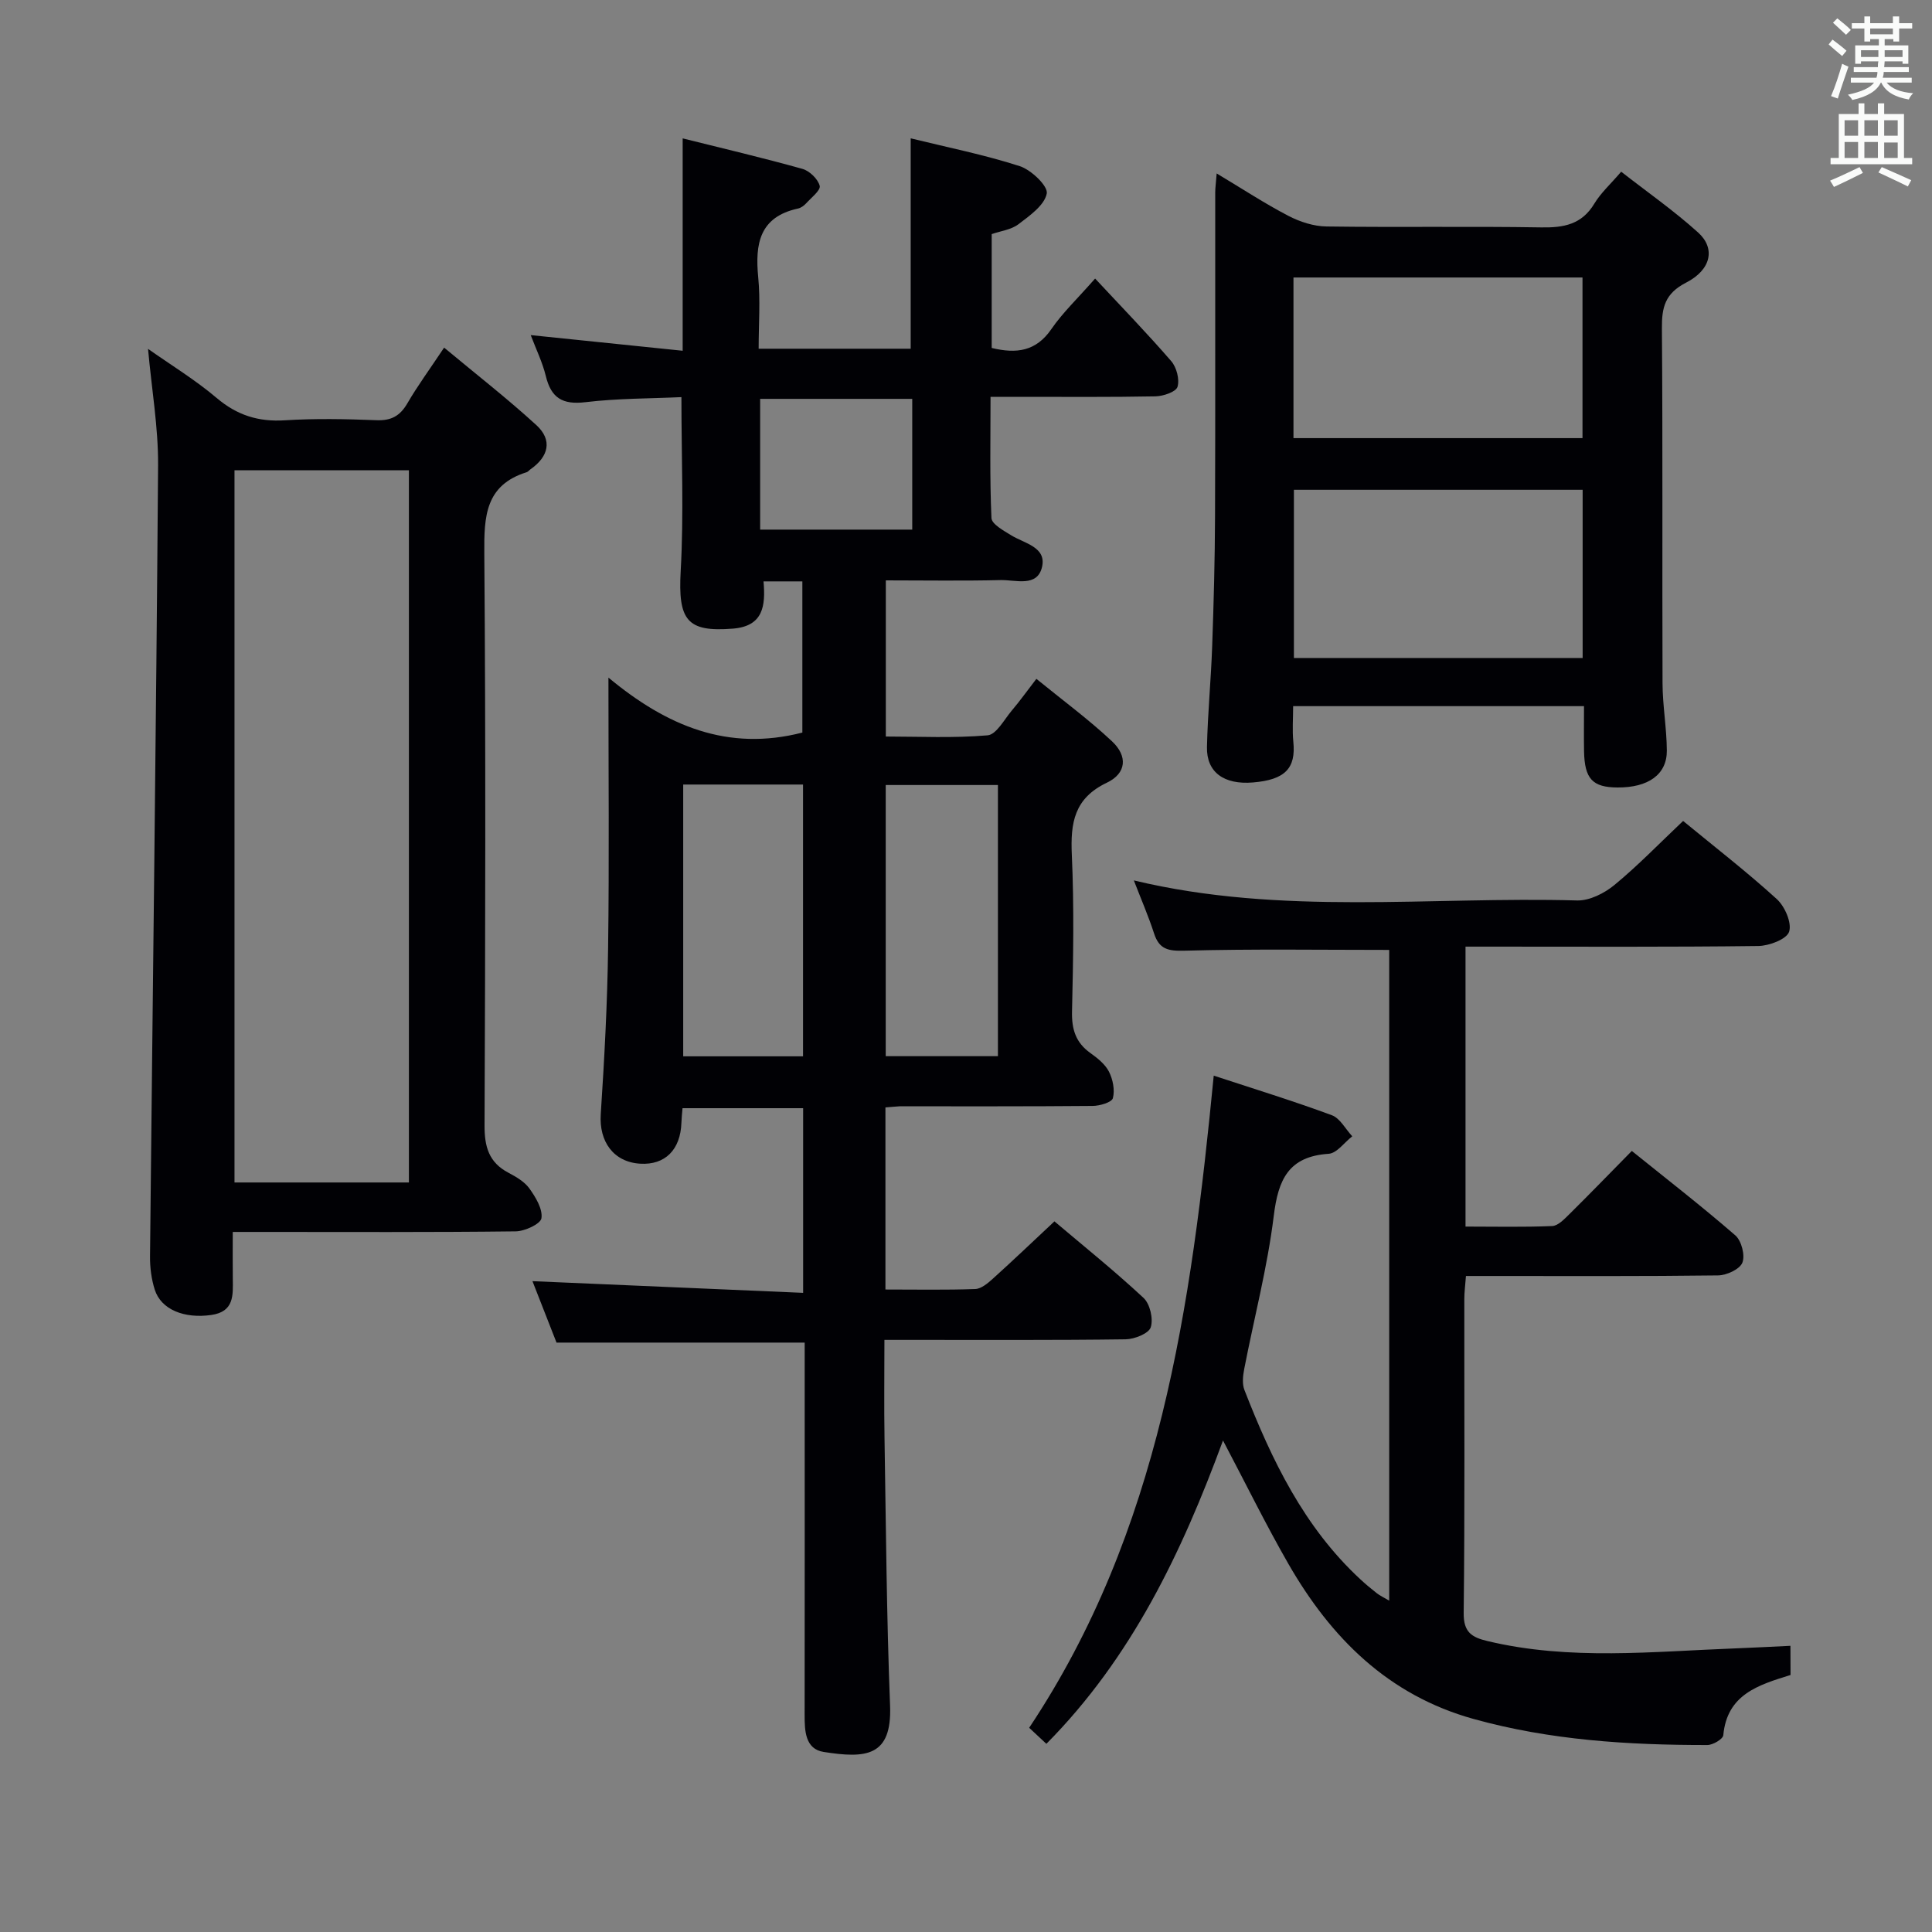<svg enable-background="new 0 0 400 400" viewBox="0 0 400 400" xmlns="http://www.w3.org/2000/svg"><rect x="0" y="0" width="400" height="400" fill="#808080" stroke="none"/><g fill="#010105"><path d="m183.32 229.28v37.7c6.37 0 12.49.12 18.6-.1 1.25-.05 2.61-1.21 3.65-2.15 4.19-3.78 8.27-7.68 12.74-11.86 5.9 5 12.37 10.19 18.44 15.84 1.35 1.25 2.06 4.35 1.5 6.09-.41 1.29-3.36 2.46-5.19 2.49-14.66.2-29.32.11-43.99.12-1.8 0-3.6 0-5.96 0 0 7.12-.09 13.73.02 20.33.3 18.47.43 36.96 1.15 55.41.41 10.61-5.08 10.93-13.75 9.57-3.82-.6-3.95-4.36-3.94-7.67.03-23.66.01-47.32.01-70.98 0-1.97 0-3.93 0-6.1-17.19 0-33.89 0-51.38 0-1.5-3.83-3.35-8.57-4.98-12.72 18.54.8 37.11 1.6 56.04 2.42 0-13.33 0-25.59 0-38.23-8.31 0-16.51 0-24.97 0-.09 1.08-.2 2.03-.23 2.99-.18 5.61-3.38 8.81-8.53 8.5-5.52-.33-8.55-4.57-8.17-10.25.75-11.45 1.37-22.92 1.52-34.39.25-18.13.07-36.26.07-56 12.09 10.04 24.75 15.34 40.15 11.38 0-9.94 0-20.47 0-31.3-2.6 0-5.16 0-8.04 0 .44 5.08-.05 9.27-6.33 9.78-9.56.77-11.39-1.76-10.82-11.95.66-11.74.15-23.54.15-35.98-6.46.3-13.23.25-19.9 1.05-4.71.56-7.07-.87-8.17-5.4-.7-2.87-2.03-5.58-3.13-8.49 10.56 1.09 20.84 2.15 31.46 3.24 0-15.01 0-29.05 0-43.97 8.3 2.07 16.59 4.02 24.78 6.31 1.48.41 3.22 2.09 3.59 3.51.24.92-1.76 2.47-2.84 3.66-.43.47-1.06.92-1.67 1.05-7.97 1.74-8.89 7.31-8.22 14.21.47 4.77.09 9.63.09 14.81h31.48c0-14.47 0-28.7 0-43.56 7.61 1.87 15.24 3.39 22.58 5.76 2.38.77 5.89 4.14 5.59 5.67-.48 2.44-3.53 4.58-5.87 6.36-1.49 1.13-3.65 1.39-5.53 2.04v23.57c5.11 1.24 9.18.72 12.35-3.9 2.31-3.37 5.35-6.24 9.06-10.47 5.46 5.86 10.78 11.34 15.76 17.1 1.11 1.28 1.76 3.78 1.3 5.32-.32 1.05-2.94 1.93-4.55 1.97-9.33.18-18.66.1-27.99.1-1.81 0-3.62 0-6.17 0 0 8.61-.18 16.87.19 25.1.06 1.26 2.53 2.61 4.09 3.57 2.75 1.69 7.31 2.42 6.39 6.52-.97 4.32-5.5 2.67-8.59 2.75-7.8.19-15.61.06-23.76.06v32.33c6.96 0 14.06.36 21.08-.25 1.81-.16 3.43-3.27 5.01-5.14 1.61-1.89 3.05-3.92 5.08-6.55 5.31 4.33 10.75 8.33 15.64 12.91 3.32 3.1 3.01 6.66-1.05 8.59-6.77 3.23-7.55 8.31-7.25 14.93.49 10.81.29 21.66.04 32.48-.08 3.67.78 6.4 3.79 8.55 1.47 1.05 3.06 2.31 3.85 3.85.82 1.61 1.26 3.83.82 5.5-.23.87-2.71 1.6-4.19 1.61-13.33.12-26.66.07-39.99.08-.79.03-1.61.14-2.91.23zm-41.87-66.85v56.27h24.81c0-18.87 0-37.45 0-56.27-8.42 0-16.5 0-24.81 0zm65.16.1c-8.04 0-15.6 0-23.23 0v56.14h23.23c0-18.77 0-37.21 0-56.14zm-17.74-79.95c-10.57 0-21.03 0-31.49 0v27.07h31.49c0-9.13 0-17.9 0-27.07z"/><path d="m370.71 346.79c-6.68 2.07-13.14 4.02-13.92 12.47-.07.8-2.16 2.03-3.31 2.03-16.33.01-32.54-.99-48.4-5.4-17.69-4.92-29.53-16.79-38.35-32.14-4.69-8.17-8.85-16.66-13.52-25.51-8.54 23.19-18.92 44.99-36.57 62.8-1.09-1.01-2.14-1.99-3.56-3.32 27.09-40.68 33.55-87.15 38.21-135.02 8.27 2.72 16.44 5.23 24.44 8.19 1.72.63 2.84 2.87 4.24 4.37-1.63 1.26-3.19 3.51-4.89 3.62-8.3.55-10.44 5.33-11.36 12.84-1.31 10.66-4.07 21.14-6.12 31.72-.27 1.4-.45 3.07.04 4.33 5.65 14.5 12.33 28.4 24.01 39.21 1.1 1.02 2.25 1.98 3.43 2.9.63.49 1.37.83 2.54 1.52 0-45.27 0-90.08 0-134.73-14.19 0-28.29-.22-42.38.16-3.38.09-5.24-.27-6.31-3.59-1.16-3.58-2.67-7.05-4.18-10.96 30.62 7.35 61.3 3.29 91.76 4.15 2.59.07 5.67-1.49 7.76-3.22 4.87-4.01 9.28-8.59 14.2-13.24 6.5 5.35 13.17 10.51 19.38 16.16 1.68 1.53 3.16 4.92 2.57 6.77-.5 1.55-4.13 2.93-6.39 2.96-18.32.23-36.65.13-54.98.13-1.79 0-3.57 0-5.63 0v57.96c6.08 0 12.02.14 17.94-.11 1.22-.05 2.51-1.43 3.53-2.43 4.25-4.2 8.41-8.5 12.96-13.12 7.38 5.95 14.58 11.53 21.44 17.49 1.27 1.11 2.05 4.14 1.45 5.64-.55 1.37-3.26 2.62-5.04 2.64-15.49.2-30.99.12-46.48.12-1.79 0-3.59 0-5.71 0-.14 1.9-.34 3.35-.34 4.79-.02 21.66.12 43.32-.13 64.97-.05 4.01 1.68 5.05 4.91 5.82 17.1 4.09 34.36 2.15 51.58 1.51 3.62-.14 7.24-.34 11.16-.52.02 2.16.02 3.92.02 6.04z"/><path d="m30.65 72.23c4.78 3.37 9.79 6.42 14.2 10.16 4.22 3.58 8.65 4.98 14.13 4.63 6.31-.4 12.66-.27 18.98-.02 3.07.12 4.88-.91 6.39-3.51 2.08-3.58 4.55-6.94 7.6-11.52 6.55 5.46 13.04 10.5 19.08 16.03 3.42 3.12 2.55 6.55-1.21 9.17-.27.19-.49.51-.79.6-8.56 2.67-8.82 9.15-8.76 16.77.31 39.48.21 78.96.05 118.44-.02 4.43.88 7.68 4.94 9.82 1.6.85 3.35 1.86 4.36 3.28 1.29 1.81 2.76 4.23 2.48 6.14-.17 1.18-3.44 2.7-5.34 2.72-17.49.21-34.98.12-52.47.12-1.8 0-3.6 0-6.1 0 0 3.5-.03 6.6.01 9.71.04 3.41.29 6.8-4.45 7.48-5.57.8-10.39-1.09-11.71-5.24-.69-2.17-1-4.57-.98-6.86.55-54.6 1.27-109.2 1.67-163.8.05-7.9-1.34-15.83-2.08-24.12zm54.01 172.59c0-49.44 0-98.34 0-147.46-12.17 0-24.06 0-36.11 0v147.46z"/><path d="m327.95 146.2c-20.46 0-40.1 0-60.22 0 0 2.55-.2 4.99.04 7.38.56 5.49-1.71 7.87-8.36 8.42-6 .5-9.64-2.12-9.52-7.34.15-6.98.84-13.94 1.08-20.92.32-8.97.56-17.94.59-26.92.08-22.32.02-44.65.04-66.97 0-.98.15-1.96.3-3.94 5.28 3.16 9.93 6.22 14.85 8.78 2.38 1.24 5.24 2.17 7.9 2.2 14.82.21 29.66-.06 44.48.19 4.66.08 8.36-.61 10.96-4.92 1.35-2.24 3.39-4.07 5.56-6.61 5.39 4.21 10.95 8.09 15.93 12.59 3.62 3.27 2.73 7.7-2.5 10.38-4.36 2.24-5.04 5.11-5 9.49.19 24.49.04 48.98.13 73.47.02 4.64.86 9.28.89 13.92.03 4.96-3.85 7.68-10.23 7.64-5.15-.03-6.8-1.78-6.91-7.49-.05-2.95-.01-5.91-.01-9.35zm-.28-44.79c-20.34 0-40.06 0-59.78 0v34.82h59.78c0-11.78 0-23.19 0-34.82zm-.03-43.96c-20.03 0-39.78 0-59.84 0v33.26h59.84c0-11.19 0-22.09 0-33.26z"/></g><path d="m378.6 9.2.8-1c.9.7 1.9 1.4 2.9 2.3l-.9 1.1c-1.1-.9-2-1.7-2.8-2.4zm.5 10.7c.9-2.1 1.6-4.3 2.3-6.7.4.2.8.4 1.3.6-.7 2.1-1.5 4.3-2.2 6.6zm.4-15.2.9-.9c1 .8 2 1.6 2.8 2.4l-1 1c-1-.9-1.9-1.8-2.7-2.5zm12.5-1.3h1.2v1.4h2.7v1.1h-2.7v2.7h-1.2v-.5h-1.8v1.3h4.9v3.8h-1.2v-.5h-3.7c0 .4-.1.9-.1 1.2h5.1v1h-5.2c0 .5-.1.9-.2 1.2h6v1h-5.2c1.1 1.3 2.9 2 5.5 2.2-.4.4-.7.8-.9 1.3-2.9-.5-4.8-1.6-5.7-3.5h-.1c-.8 1.7-2.7 2.9-5.9 3.6-.2-.4-.6-.8-.9-1.1 2.8-.6 4.6-1.4 5.4-2.5h-4.8v-1h5.3c.1-.3.2-.7.2-1.2h-4.9v-1h5c0-.4 0-.8.1-1.2h-3.6v.5h-1.2v-3.8h4.9v-1.3h-1.8v.5h-1.2v-2.7h-2.6v-1.1h2.6v-1.4h1.2v1.4h4.7v-1.4zm-6.7 8.4h3.6c0-.4 0-.9 0-1.4h-3.6zm1.9-4.7h4.7v-1.2h-4.7zm6.7 3.3h-3.7v1.4h3.7z" fill="#fafbfa"/><path d="m384.7 21.4h1.3v2.2h2.8v-2.2h1.3v2.2h4.1v9.1h1.7v1.3h-16.9v-1.3h1.7v-9.1h4.1v-2.2zm.3 13.2.7 1.2c-1.8.9-3.8 1.9-6 2.9-.2-.4-.5-.8-.8-1.3 2.4-1 4.4-2 6.1-2.8zm-3.1-6.5h2.8v-3.2h-2.8zm0 4.6h2.8v-3.3h-2.8zm4.1-4.6h2.8v-3.2h-2.8zm0 4.6h2.8v-3.3h-2.8zm3.6 1.9c2.1.9 4.1 1.8 6.1 2.7l-.7 1.3c-2.2-1.1-4.2-2-6.1-2.9zm3.3-9.7h-2.8v3.2h2.8zm-2.8 7.8h2.8v-3.2h-2.8z" fill="#fafbfa"/></svg>